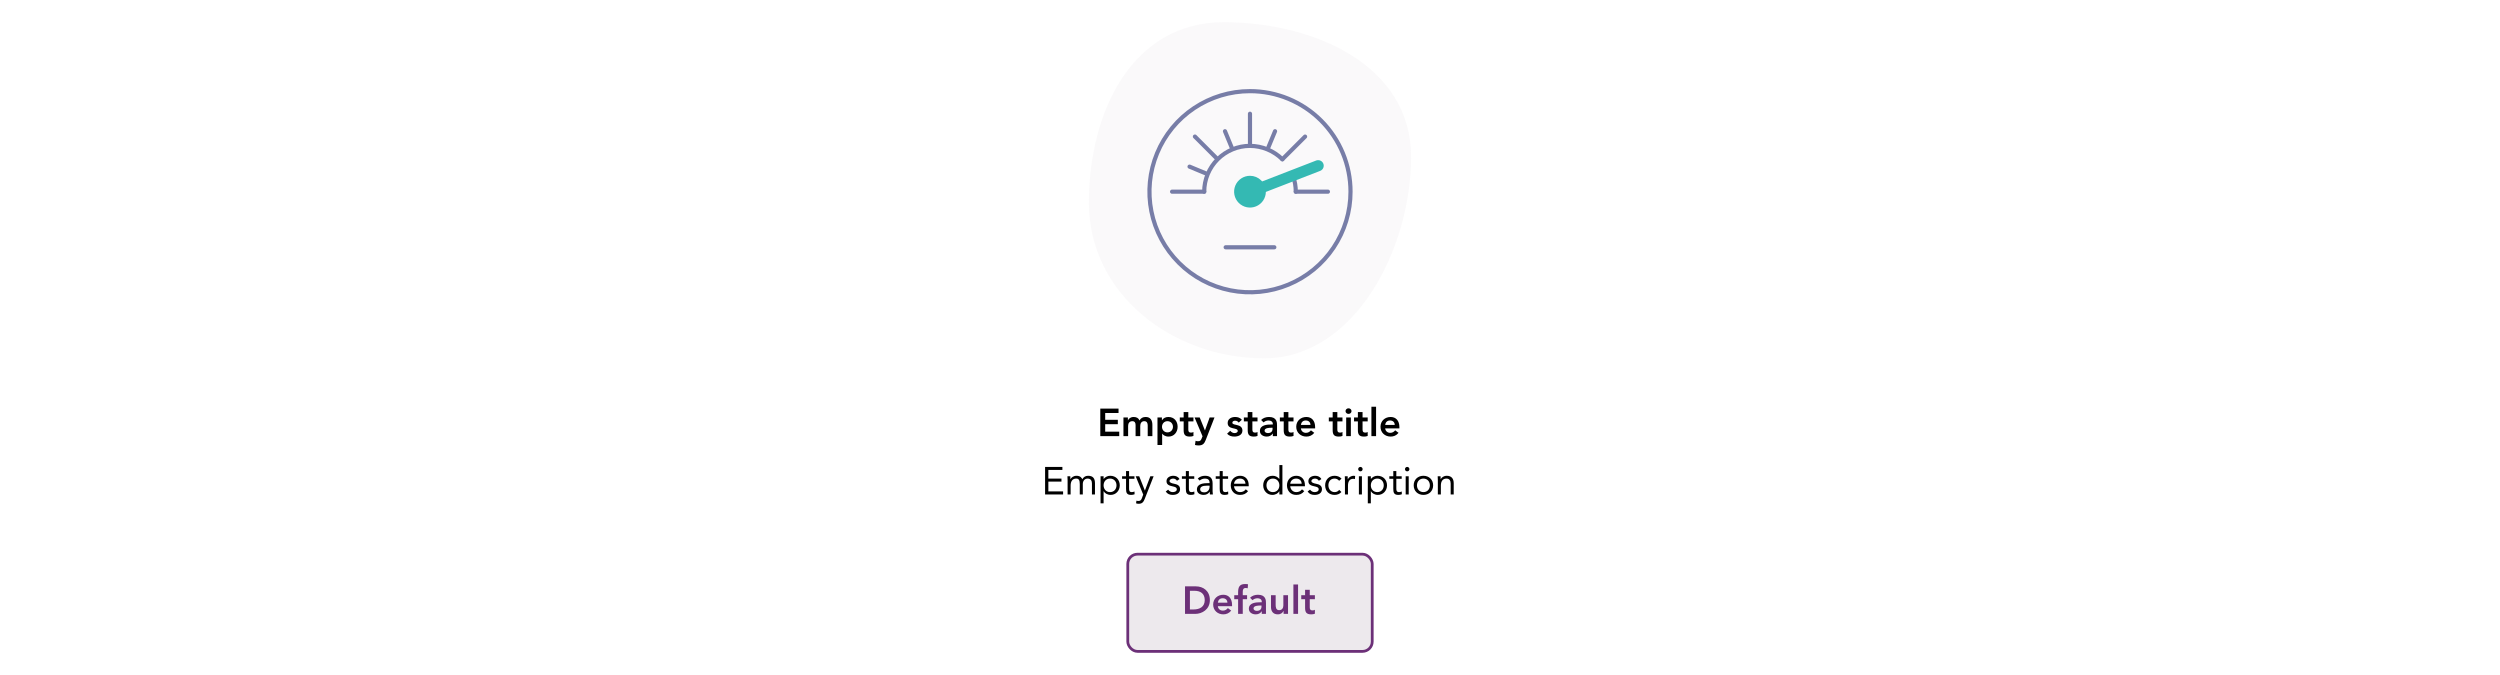 <svg width="900" height="243" viewBox="0 0 900 243" fill="none" xmlns="http://www.w3.org/2000/svg">
<path opacity="0.3" d="M508 56.5C508 89.361 487.861 129 455 129C422.139 129 392 105.861 392 73C392 40.139 407.639 8 440.5 8C473.361 8 508 23.639 508 56.5Z" fill="#EDE9ED"/>
<g clip-path="url(#clip0_541_46599)">
<path d="M486.187 69.005C486.189 76.166 484.068 83.166 480.093 89.121C476.117 95.076 470.465 99.718 463.852 102.46C457.239 105.202 449.962 105.92 442.941 104.524C435.919 103.129 429.47 99.682 424.407 94.619C419.344 89.556 415.896 83.106 414.499 76.083C413.102 69.06 413.818 61.78 416.557 55.164C419.296 48.549 423.934 42.894 429.886 38.916C435.838 34.937 442.836 32.813 449.995 32.813C454.747 32.812 459.453 33.747 463.844 35.565C468.235 37.383 472.225 40.049 475.586 43.41C478.947 46.771 481.613 50.761 483.432 55.153C485.251 59.544 486.187 64.252 486.187 69.005V69.005Z" stroke="#777DA7" stroke-width="1.5" stroke-linecap="round" stroke-linejoin="round"/>
<path d="M455.211 69.005C455.211 70.037 454.905 71.046 454.332 71.904C453.759 72.763 452.944 73.431 451.991 73.826C451.038 74.222 449.989 74.325 448.977 74.123C447.965 73.922 447.035 73.425 446.306 72.695C445.576 71.966 445.079 71.036 444.878 70.023C444.677 69.011 444.78 67.962 445.175 67.008C445.57 66.055 446.238 65.24 447.096 64.667C447.954 64.093 448.963 63.787 449.995 63.787C450.68 63.786 451.359 63.92 451.993 64.181C452.626 64.443 453.202 64.828 453.687 65.312C454.171 65.797 454.556 66.373 454.817 67.007C455.079 67.641 455.213 68.32 455.211 69.005V69.005Z" fill="#34B9B3" stroke="#34B9B3"/>
<path d="M465.526 63.462C466.16 65.245 466.483 67.124 466.48 69.016" stroke="#777DA7" stroke-width="1.5" stroke-linecap="round" stroke-linejoin="round"/>
<path d="M433.52 69.005C433.519 66.84 433.944 64.696 434.771 62.695C435.598 60.694 436.812 58.877 438.341 57.345C439.871 55.814 441.688 54.599 443.688 53.77C445.687 52.941 447.83 52.515 449.995 52.515C454.362 52.539 458.547 54.272 461.654 57.342" stroke="#777DA7" stroke-width="1.5" stroke-linecap="round" stroke-linejoin="round"/>
<path d="M466.48 69.005H478.052" stroke="#777DA7" stroke-width="1.5" stroke-linecap="round" stroke-linejoin="round"/>
<path d="M421.948 69.005H433.52" stroke="#777DA7" stroke-width="1.5" stroke-linecap="round" stroke-linejoin="round"/>
<path d="M449.995 40.95V52.146" stroke="#777DA7" stroke-width="1.5" stroke-linecap="round" stroke-linejoin="round"/>
<path d="M459.018 47.242L456.448 53.437" stroke="#777DA7" stroke-width="1.5" stroke-linecap="round" stroke-linejoin="round"/>
<path d="M428.238 59.99L434.431 62.561" stroke="#777DA7" stroke-width="1.5" stroke-linecap="round" stroke-linejoin="round"/>
<path d="M440.993 47.242L443.552 53.437" stroke="#777DA7" stroke-width="1.5" stroke-linecap="round" stroke-linejoin="round"/>
<path d="M461.654 57.343L469.831 49.174" stroke="#777DA7" stroke-width="1.5" stroke-linecap="round" stroke-linejoin="round"/>
<path d="M430.169 49.163L437.978 56.974" stroke="#777DA7" stroke-width="1.5" stroke-linecap="round" stroke-linejoin="round"/>
<path d="M455.016 67.215L474.538 59.653" stroke="#34B9B3" stroke-width="4" stroke-linecap="round" stroke-linejoin="round"/>
<path d="M441.242 89.022H458.758" stroke="#777DA7" stroke-width="1.5" stroke-linecap="round" stroke-linejoin="round"/>
</g>
<path d="M396.106 157H402.924V155.404H397.87V152.716H402.42V151.12H397.87V148.684H402.672V147.088H396.106V157ZM404.441 157H406.121V153.332C406.121 152.436 406.555 151.624 407.661 151.624C408.473 151.624 408.809 152.17 408.809 152.996V157H410.489V153.36C410.489 152.492 410.881 151.624 411.931 151.624C412.925 151.624 413.177 152.352 413.177 153.192V157H414.857V152.996C414.857 151.386 414.227 150.112 412.435 150.112C411.427 150.112 410.713 150.504 410.223 151.358C409.873 150.518 409.159 150.112 408.123 150.112C407.003 150.112 406.359 150.7 406.065 151.33H406.037V150.28H404.441V157ZM416.692 160.192H418.372V156.146H418.414C418.764 156.58 419.436 157.168 420.696 157.168C422.614 157.168 423.944 155.628 423.944 153.64C423.944 151.652 422.698 150.112 420.626 150.112C419.688 150.112 418.806 150.476 418.316 151.288H418.288V150.28H416.692V160.192ZM422.264 153.64C422.264 154.69 421.522 155.656 420.29 155.656C419.058 155.656 418.316 154.69 418.316 153.64C418.316 152.59 419.058 151.624 420.29 151.624C421.522 151.624 422.264 152.59 422.264 153.64ZM426.113 151.708V154.788C426.113 156.37 426.533 157.168 428.311 157.168C428.703 157.168 429.291 157.112 429.641 156.944V155.53C429.431 155.684 429.025 155.74 428.731 155.74C427.989 155.74 427.793 155.32 427.793 154.648V151.708H429.641V150.28H427.793V148.334H426.113V150.28H424.727V151.708H426.113ZM432.912 157.056L432.59 157.854C432.31 158.554 432.086 158.848 431.26 158.848C430.966 158.848 430.672 158.778 430.406 158.68L430.196 160.192C430.616 160.304 431.05 160.36 431.484 160.36C432.968 160.36 433.556 159.702 434.046 158.442L437.224 150.28H435.474L433.794 154.942H433.766L431.89 150.28H430.042L432.912 157.056ZM447.058 151.134C446.512 150.392 445.56 150.112 444.664 150.112C443.306 150.112 441.962 150.784 441.962 152.282C441.962 154.844 445.588 153.752 445.588 155.138C445.588 155.67 444.958 155.908 444.468 155.908C443.754 155.908 443.306 155.558 442.872 155.082L441.752 156.132C442.438 156.902 443.334 157.168 444.37 157.168C445.742 157.168 447.268 156.608 447.268 155.012C447.268 152.394 443.642 153.374 443.642 152.17C443.642 151.666 444.174 151.456 444.622 151.456C445.196 151.456 445.616 151.694 445.938 152.142L447.058 151.134ZM449.177 151.708V154.788C449.177 156.37 449.597 157.168 451.375 157.168C451.767 157.168 452.355 157.112 452.705 156.944V155.53C452.495 155.684 452.089 155.74 451.795 155.74C451.053 155.74 450.857 155.32 450.857 154.648V151.708H452.705V150.28H450.857V148.334H449.177V150.28H447.791V151.708H449.177ZM458.216 157H459.728V153.136C459.728 152.184 459.728 150.112 456.858 150.112C455.794 150.112 454.744 150.434 454.002 151.19L454.884 152.072C455.332 151.652 455.976 151.372 456.676 151.372C457.572 151.372 458.216 151.806 458.216 152.632V152.814H457.796C456.116 152.814 453.568 152.968 453.568 155.152C453.568 156.482 454.772 157.168 456.018 157.168C456.914 157.168 457.698 156.832 458.174 156.076H458.216V157ZM458.118 154.368C458.118 155.306 457.572 155.908 456.424 155.908C455.878 155.908 455.248 155.642 455.248 155.026C455.248 154.06 456.844 153.99 457.768 153.99H458.118V154.368ZM462.138 151.708V154.788C462.138 156.37 462.558 157.168 464.336 157.168C464.728 157.168 465.316 157.112 465.666 156.944V155.53C465.456 155.684 465.05 155.74 464.756 155.74C464.014 155.74 463.818 155.32 463.818 154.648V151.708H465.666V150.28H463.818V148.334H462.138V150.28H460.752V151.708H462.138ZM473.445 154.228V153.766C473.445 151.428 472.171 150.112 470.295 150.112C468.265 150.112 466.641 151.526 466.641 153.64C466.641 155.754 468.265 157.168 470.295 157.168C471.359 157.168 472.353 156.79 473.137 155.824L471.933 154.914C471.513 155.432 470.967 155.824 470.127 155.824C469.189 155.824 468.433 155.222 468.321 154.228H473.445ZM468.321 152.968C468.447 152.002 469.063 151.372 470.057 151.372C471.107 151.372 471.751 151.988 471.765 152.968H468.321ZM479.761 151.708V154.788C479.761 156.37 480.181 157.168 481.959 157.168C482.351 157.168 482.939 157.112 483.289 156.944V155.53C483.079 155.684 482.673 155.74 482.379 155.74C481.637 155.74 481.441 155.32 481.441 154.648V151.708H483.289V150.28H481.441V148.334H479.761V150.28H478.375V151.708H479.761ZM484.628 157H486.308V150.28H484.628V157ZM484.39 147.998C484.39 148.53 484.838 149.006 485.454 149.006C486.07 149.006 486.546 148.572 486.546 147.998C486.546 147.424 486.07 146.99 485.454 146.99C484.838 146.99 484.39 147.466 484.39 147.998ZM488.839 151.708V154.788C488.839 156.37 489.259 157.168 491.037 157.168C491.429 157.168 492.017 157.112 492.367 156.944V155.53C492.157 155.684 491.751 155.74 491.457 155.74C490.715 155.74 490.519 155.32 490.519 154.648V151.708H492.367V150.28H490.519V148.334H488.839V150.28H487.453V151.708H488.839ZM493.707 157H495.387V146.416H493.707V157ZM503.783 154.228V153.766C503.783 151.428 502.509 150.112 500.633 150.112C498.603 150.112 496.979 151.526 496.979 153.64C496.979 155.754 498.603 157.168 500.633 157.168C501.697 157.168 502.691 156.79 503.475 155.824L502.271 154.914C501.851 155.432 501.305 155.824 500.465 155.824C499.527 155.824 498.771 155.222 498.659 154.228H503.783ZM498.659 152.968C498.785 152.002 499.401 151.372 500.395 151.372C501.445 151.372 502.089 151.988 502.103 152.968H498.659Z" fill="black"/>
<path d="M376.232 178H382.714V176.908H377.408V173.38H382.126V172.288H377.408V169.18H382.462V168.088H376.232V178ZM384.335 178H385.427V174.808C385.427 173.31 386.043 172.288 387.457 172.288C388.353 172.288 388.717 172.848 388.717 174.29V178H389.809V174.22C389.809 173.044 390.579 172.288 391.503 172.288C392.777 172.288 393.099 173.17 393.099 174.08V178H394.191V174.024C394.191 172.33 393.575 171.28 391.699 171.28C390.705 171.28 390.103 171.756 389.627 172.526C389.417 172.078 388.969 171.28 387.555 171.28C386.477 171.28 385.665 171.882 385.371 172.526H385.343C385.343 172.162 385.315 171.798 385.315 171.448H384.279C384.279 171.882 384.335 172.4 384.335 173.002V178ZM396.201 181.192H397.293V176.838H397.321C397.727 177.58 398.665 178.168 399.841 178.168C401.675 178.168 403.117 176.684 403.117 174.724C403.117 172.736 401.731 171.28 399.673 171.28C398.721 171.28 397.923 171.7 397.321 172.4H397.293V171.448H396.201V181.192ZM397.293 174.724C397.293 173.352 398.203 172.288 399.617 172.288C401.031 172.288 401.941 173.352 401.941 174.724C401.941 176.096 401.031 177.16 399.617 177.16C398.203 177.16 397.293 176.096 397.293 174.724ZM408.399 171.448H406.467V169.586H405.375V171.448H403.947V172.372H405.375V175.97C405.375 177.328 405.627 178.168 407.181 178.168C407.587 178.168 408.077 178.098 408.455 177.93L408.413 176.936C408.119 177.09 407.769 177.16 407.447 177.16C406.481 177.16 406.467 176.488 406.467 175.648V172.372H408.399V171.448ZM415.309 171.448H414.119L412.173 176.586H412.145L410.115 171.448H408.841L411.557 178.042L411.109 179.274C410.871 179.918 410.605 180.352 409.891 180.352C409.583 180.352 409.345 180.324 409.121 180.24L408.981 181.192C409.275 181.332 409.653 181.36 409.961 181.36C411.277 181.36 411.711 180.604 412.145 179.498L415.309 171.448ZM419.66 176.95C420.304 177.874 421.102 178.168 422.208 178.168C423.51 178.168 424.826 177.594 424.826 176.11C424.826 174.794 423.846 174.374 422.684 174.15C421.816 173.982 421.032 173.744 421.032 173.198C421.032 172.582 421.718 172.288 422.32 172.288C422.964 172.288 423.426 172.61 423.706 173.072L424.616 172.47C424.168 171.63 423.314 171.28 422.39 171.28C421.172 171.28 419.94 171.938 419.94 173.212C419.94 174.57 421.004 174.836 422.25 175.116C422.95 175.27 423.65 175.452 423.65 176.152C423.65 176.866 422.894 177.16 422.208 177.16C421.438 177.16 420.962 176.81 420.528 176.278L419.66 176.95ZM429.933 171.448H428.001V169.586H426.909V171.448H425.481V172.372H426.909V175.97C426.909 177.328 427.16 178.168 428.715 178.168C429.121 178.168 429.611 178.098 429.989 177.93L429.947 176.936C429.653 177.09 429.303 177.16 428.981 177.16C428.015 177.16 428.001 176.488 428.001 175.648V172.372H429.933V171.448ZM431.872 173.002C432.39 172.526 433.118 172.288 433.818 172.288C434.84 172.288 435.442 172.778 435.442 173.73V173.926H435.022C433.412 173.926 430.892 174.052 430.892 176.222C430.892 177.496 431.998 178.168 433.328 178.168C434.322 178.168 435.05 177.692 435.484 177.02H435.512C435.512 177.3 435.512 177.706 435.582 178H436.632C436.576 177.664 436.534 177.244 436.534 176.866V174.052C436.534 172.204 435.722 171.28 433.79 171.28C432.838 171.28 431.858 171.602 431.186 172.288L431.872 173.002ZM435.442 174.85V175.27C435.414 176.334 434.77 177.244 433.51 177.244C432.684 177.244 432.068 176.936 432.068 176.11C432.068 175.228 432.964 174.85 434.35 174.85H435.442ZM442.114 171.448H440.182V169.586H439.09V171.448H437.662V172.372H439.09V175.97C439.09 177.328 439.342 178.168 440.896 178.168C441.302 178.168 441.792 178.098 442.17 177.93L442.128 176.936C441.834 177.09 441.484 177.16 441.162 177.16C440.196 177.16 440.182 176.488 440.182 175.648V172.372H442.114V171.448ZM448.478 176.166C447.96 176.824 447.33 177.16 446.392 177.16C445.202 177.16 444.334 176.194 444.25 175.06H449.542V174.71C449.542 172.54 448.282 171.28 446.434 171.28C444.502 171.28 443.074 172.694 443.074 174.724C443.074 176.628 444.334 178.168 446.392 178.168C447.61 178.168 448.534 177.804 449.304 176.81L448.478 176.166ZM444.25 174.136C444.39 173.03 445.188 172.288 446.392 172.288C447.596 172.288 448.324 173.03 448.366 174.136H444.25ZM460.574 178H461.666V167.416H460.574V172.4H460.546C459.944 171.7 459.146 171.28 458.194 171.28C456.136 171.28 454.75 172.736 454.75 174.724C454.75 176.684 456.192 178.168 458.026 178.168C459.202 178.168 460.14 177.58 460.546 176.838H460.574V178ZM460.574 174.724C460.574 176.096 459.664 177.16 458.25 177.16C456.836 177.16 455.926 176.096 455.926 174.724C455.926 173.352 456.836 172.288 458.25 172.288C459.664 172.288 460.574 173.352 460.574 174.724ZM468.712 176.166C468.194 176.824 467.564 177.16 466.626 177.16C465.436 177.16 464.568 176.194 464.484 175.06H469.776V174.71C469.776 172.54 468.516 171.28 466.668 171.28C464.736 171.28 463.308 172.694 463.308 174.724C463.308 176.628 464.568 178.168 466.626 178.168C467.844 178.168 468.768 177.804 469.538 176.81L468.712 176.166ZM464.484 174.136C464.624 173.03 465.422 172.288 466.626 172.288C467.83 172.288 468.558 173.03 468.6 174.136H464.484ZM470.738 176.95C471.382 177.874 472.18 178.168 473.286 178.168C474.588 178.168 475.904 177.594 475.904 176.11C475.904 174.794 474.924 174.374 473.762 174.15C472.894 173.982 472.11 173.744 472.11 173.198C472.11 172.582 472.796 172.288 473.398 172.288C474.042 172.288 474.504 172.61 474.784 173.072L475.694 172.47C475.246 171.63 474.392 171.28 473.468 171.28C472.25 171.28 471.018 171.938 471.018 173.212C471.018 174.57 472.082 174.836 473.328 175.116C474.028 175.27 474.728 175.452 474.728 176.152C474.728 176.866 473.972 177.16 473.286 177.16C472.516 177.16 472.04 176.81 471.606 176.278L470.738 176.95ZM482.957 172.316C482.299 171.602 481.403 171.28 480.437 171.28C478.421 171.28 477.049 172.736 477.049 174.724C477.049 176.74 478.407 178.168 480.437 178.168C481.389 178.168 482.285 177.846 482.915 177.118L482.103 176.348C481.697 176.908 481.151 177.16 480.437 177.16C479.107 177.16 478.225 176.068 478.225 174.724C478.225 173.38 478.967 172.288 480.437 172.288C481.095 172.288 481.627 172.526 482.089 173.086L482.957 172.316ZM484.181 178H485.273V174.808C485.273 173.31 485.861 172.372 487.191 172.372C487.387 172.372 487.597 172.4 487.779 172.456L487.849 171.35C487.695 171.294 487.541 171.28 487.401 171.28C486.323 171.28 485.511 171.882 485.217 172.526H485.189C485.189 172.162 485.161 171.798 485.161 171.448H484.125C484.125 171.882 484.181 172.4 484.181 173.002V178ZM489.2 178H490.292V171.448H489.2V178ZM488.948 168.886C488.948 169.348 489.284 169.684 489.746 169.684C490.208 169.684 490.544 169.348 490.544 168.886C490.544 168.452 490.194 168.088 489.746 168.088C489.298 168.088 488.948 168.452 488.948 168.886ZM492.41 181.192H493.502V176.838H493.53C493.936 177.58 494.874 178.168 496.05 178.168C497.884 178.168 499.326 176.684 499.326 174.724C499.326 172.736 497.94 171.28 495.882 171.28C494.93 171.28 494.132 171.7 493.53 172.4H493.502V171.448H492.41V181.192ZM493.502 174.724C493.502 173.352 494.412 172.288 495.826 172.288C497.24 172.288 498.15 173.352 498.15 174.724C498.15 176.096 497.24 177.16 495.826 177.16C494.412 177.16 493.502 176.096 493.502 174.724ZM504.608 171.448H502.676V169.586H501.584V171.448H500.156V172.372H501.584V175.97C501.584 177.328 501.836 178.168 503.39 178.168C503.796 178.168 504.286 178.098 504.664 177.93L504.622 176.936C504.328 177.09 503.978 177.16 503.656 177.16C502.69 177.16 502.676 176.488 502.676 175.648V172.372H504.608V171.448ZM506.044 178H507.136V171.448H506.044V178ZM505.792 168.886C505.792 169.348 506.128 169.684 506.59 169.684C507.052 169.684 507.388 169.348 507.388 168.886C507.388 168.452 507.038 168.088 506.59 168.088C506.142 168.088 505.792 168.452 505.792 168.886ZM508.931 174.724C508.931 176.768 510.415 178.168 512.431 178.168C514.447 178.168 515.931 176.768 515.931 174.724C515.931 172.68 514.447 171.28 512.431 171.28C510.415 171.28 508.931 172.68 508.931 174.724ZM510.107 174.724C510.107 173.352 511.017 172.288 512.431 172.288C513.845 172.288 514.755 173.352 514.755 174.724C514.755 176.096 513.845 177.16 512.431 177.16C511.017 177.16 510.107 176.096 510.107 174.724ZM517.622 178H518.714V174.808C518.714 173.31 519.33 172.288 520.744 172.288C521.766 172.288 522.242 172.974 522.242 174.066V178H523.334V173.954C523.334 172.372 522.564 171.28 520.842 171.28C519.764 171.28 518.952 171.882 518.658 172.526H518.63C518.63 172.162 518.602 171.798 518.602 171.448H517.566C517.566 171.882 517.622 172.4 517.622 173.002V178Z" fill="black"/>
<rect x="406" y="199.5" width="88" height="35" rx="3.5" fill="#EDE9ED"/>
<path d="M426.606 221H430.302C432.682 221 435.552 219.432 435.552 216.044C435.552 212.684 433.116 211.088 430.512 211.088H426.606V221ZM428.37 219.404V212.684H429.98C432.136 212.684 433.704 213.636 433.704 216.044C433.704 218.452 431.898 219.404 429.686 219.404H428.37ZM443.543 218.228V217.766C443.543 215.428 442.269 214.112 440.393 214.112C438.363 214.112 436.739 215.526 436.739 217.64C436.739 219.754 438.363 221.168 440.393 221.168C441.457 221.168 442.451 220.79 443.235 219.824L442.031 218.914C441.611 219.432 441.065 219.824 440.225 219.824C439.287 219.824 438.531 219.222 438.419 218.228H443.543ZM438.419 216.968C438.545 216.002 439.161 215.372 440.155 215.372C441.205 215.372 441.849 215.988 441.863 216.968H438.419ZM445.716 221H447.396V215.708H448.95V214.28H447.396V213.062C447.396 212.32 447.536 211.676 448.474 211.676C448.712 211.676 448.936 211.718 449.174 211.774L449.286 210.346C448.936 210.276 448.586 210.248 448.222 210.248C446.136 210.248 445.716 211.466 445.716 213.328V214.28H444.33V215.708H445.716V221ZM454.236 221H455.748V217.136C455.748 216.184 455.748 214.112 452.878 214.112C451.814 214.112 450.764 214.434 450.022 215.19L450.904 216.072C451.352 215.652 451.996 215.372 452.696 215.372C453.592 215.372 454.236 215.806 454.236 216.632V216.814H453.816C452.136 216.814 449.588 216.968 449.588 219.152C449.588 220.482 450.792 221.168 452.038 221.168C452.934 221.168 453.718 220.832 454.194 220.076H454.236V221ZM454.138 218.368C454.138 219.306 453.592 219.908 452.444 219.908C451.898 219.908 451.268 219.642 451.268 219.026C451.268 218.06 452.864 217.99 453.788 217.99H454.138V218.368ZM463.688 214.28H462.008V217.948C462.008 218.844 461.574 219.656 460.468 219.656C459.292 219.656 459.236 218.424 459.236 217.682V214.28H457.556V218.522C457.556 219.894 458.2 221.168 460.006 221.168C461.126 221.168 461.756 220.594 462.064 219.922H462.092V221H463.688V214.28ZM465.623 221H467.303V210.416H465.623V221ZM469.833 215.708V218.788C469.833 220.37 470.253 221.168 472.031 221.168C472.423 221.168 473.011 221.112 473.361 220.944V219.53C473.151 219.684 472.745 219.74 472.451 219.74C471.709 219.74 471.513 219.32 471.513 218.648V215.708H473.361V214.28H471.513V212.334H469.833V214.28H468.447V215.708H469.833Z" fill="#6C3078"/>
<rect x="406" y="199.5" width="88" height="35" rx="3.5" stroke="#6C3078"/>
<defs>
<clipPath id="clip0_541_46599">
<rect width="74" height="74" fill="white" transform="translate(413 32)"/>
</clipPath>
</defs>
</svg>
